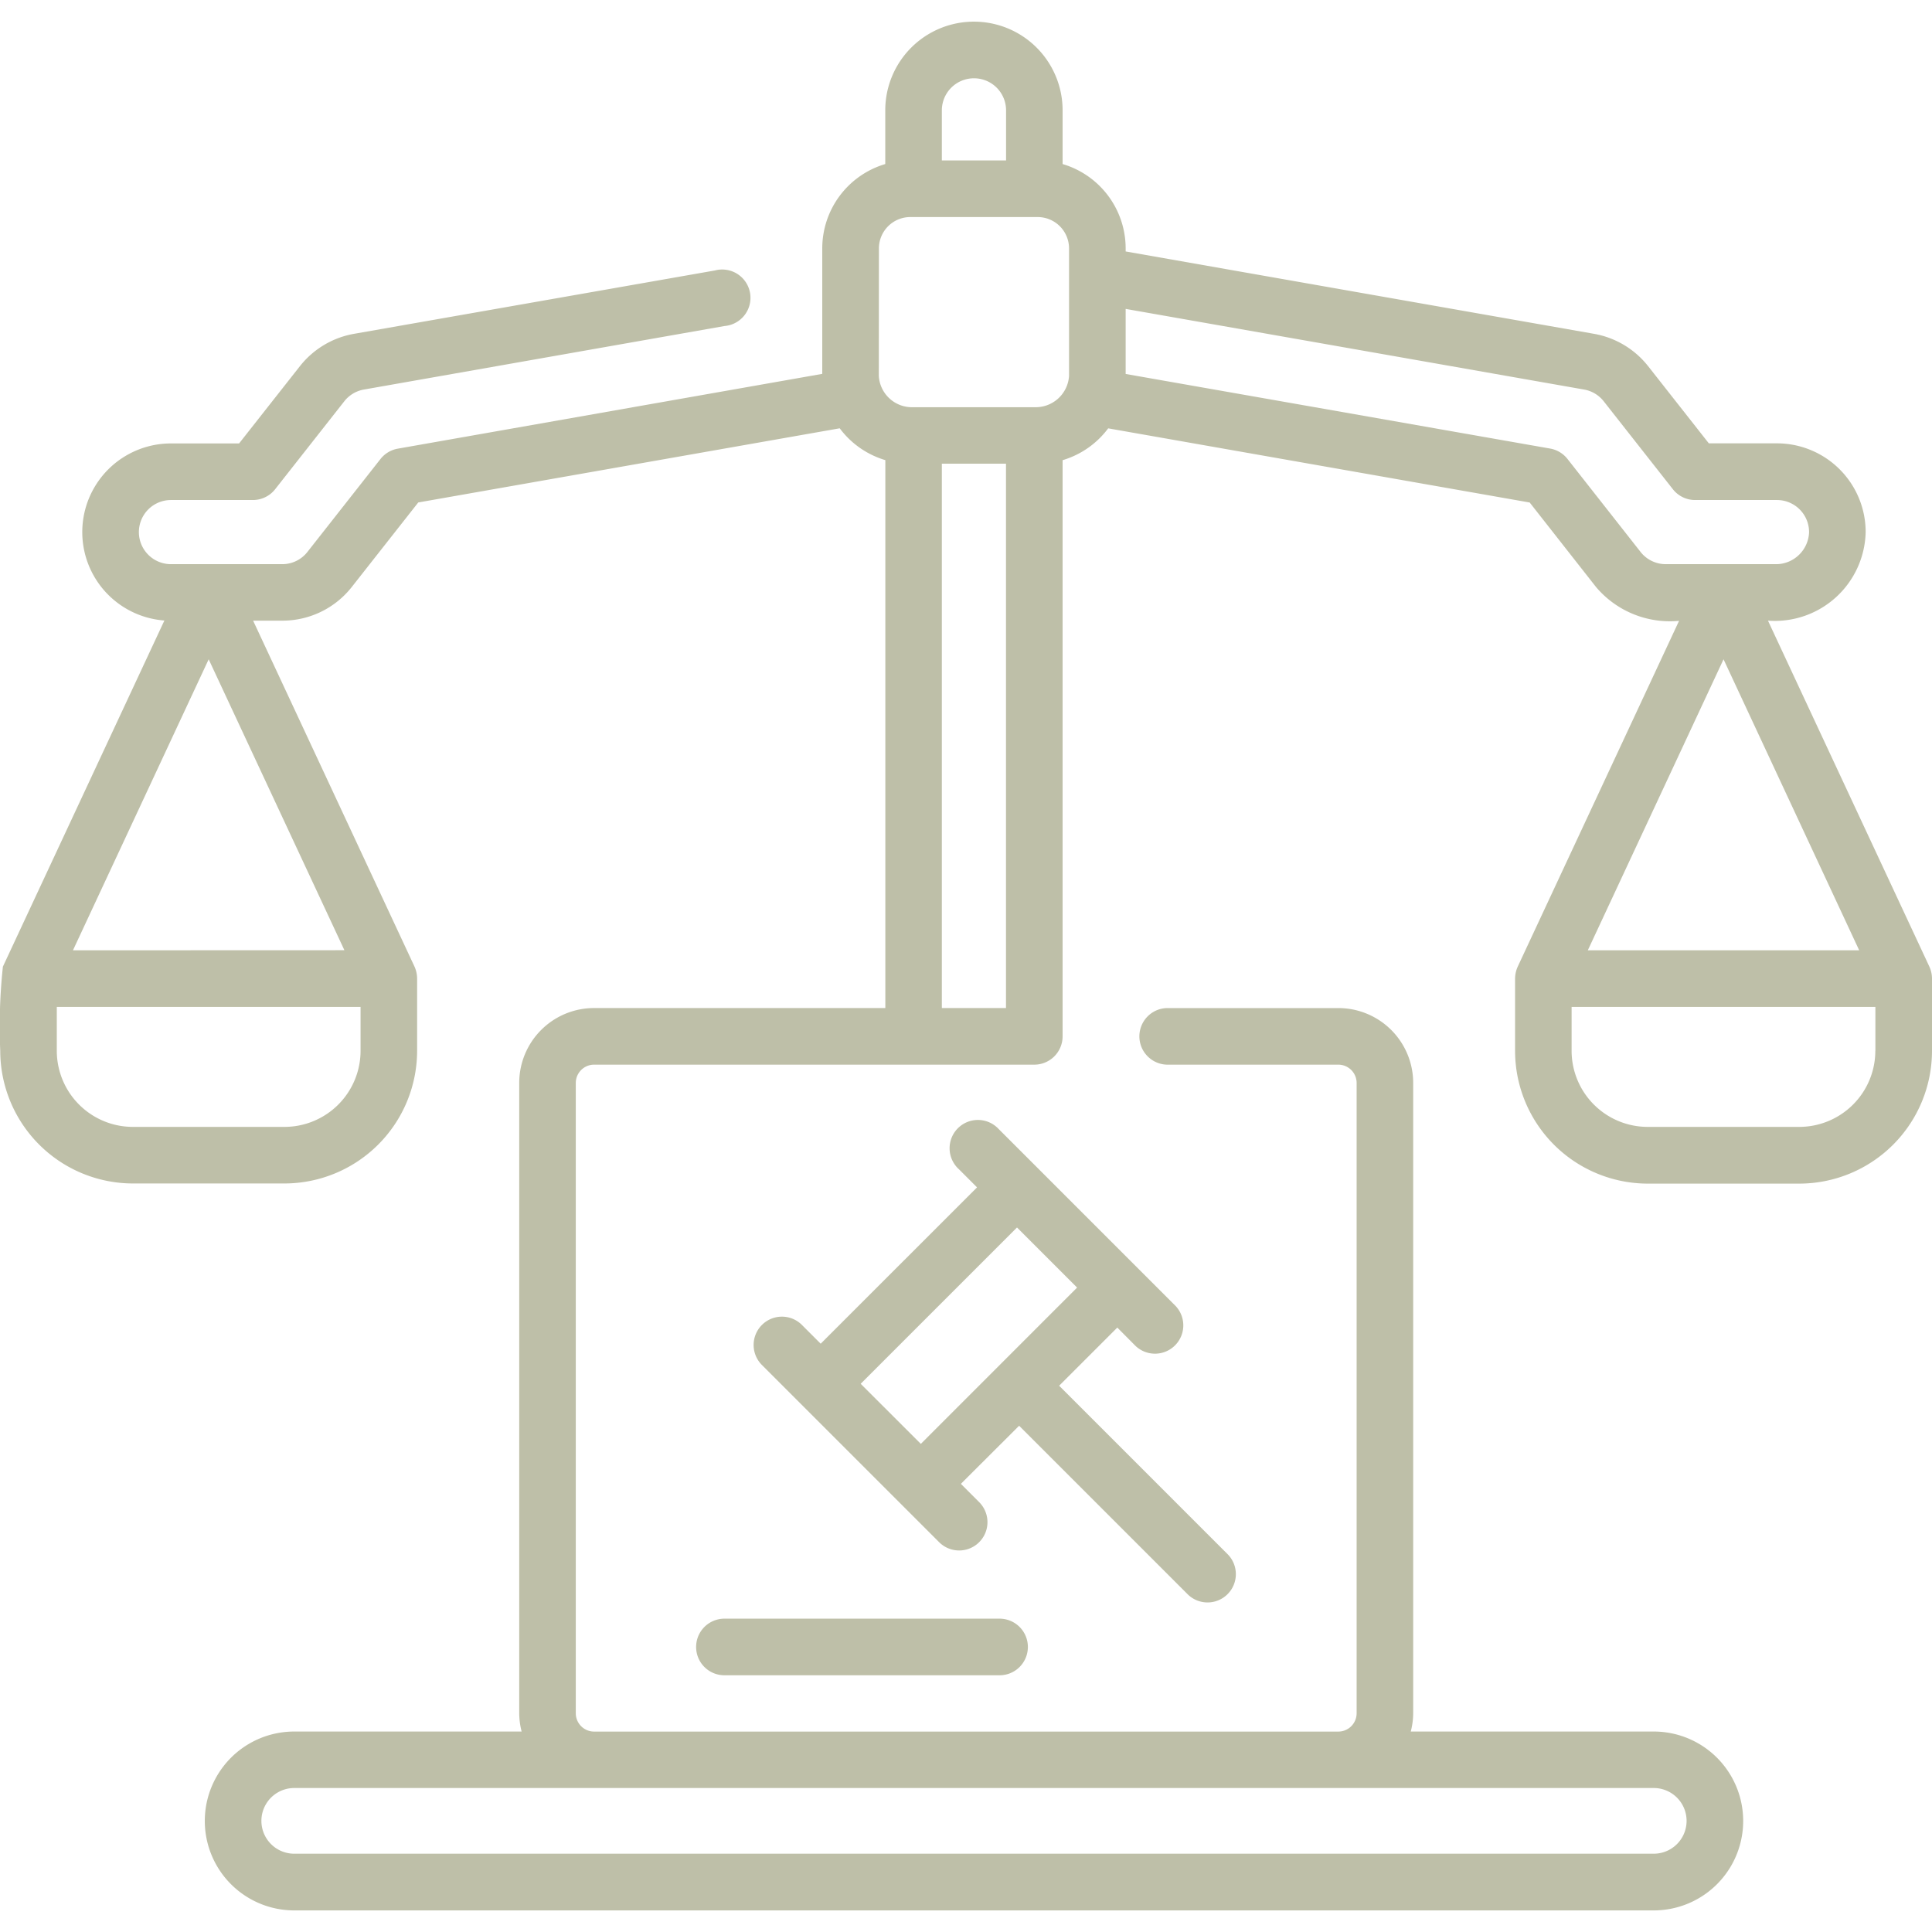 <svg xmlns="http://www.w3.org/2000/svg" xmlns:xlink="http://www.w3.org/1999/xlink" width="80" height="80" viewBox="0 0 80 80">
  <defs>
    <clipPath id="clip-path">
      <rect id="Rectangle_116" data-name="Rectangle 116" width="80" height="80" transform="translate(1412 2539)" fill="#bebfa8"/>
    </clipPath>
  </defs>
  <g id="raw1-1" transform="translate(-1412 -2539)" clip-path="url(#clip-path)">
    <g id="svgviewer-output_23_" data-name="svgviewer-output (23)" transform="translate(1412 2539)">
      <path id="Path_70" data-name="Path 70" d="M80,40.505a1.2,1.2,0,0,0-.109-.479L73.208,25.7a3.763,3.763,0,0,0,4.045-3.671,3.675,3.675,0,0,0-3.67-3.671H70.759l-2.512-3.194A3.663,3.663,0,0,0,66,13.822L46.611,10.412v-.131A3.643,3.643,0,0,0,44,6.793V4.568a3.671,3.671,0,0,0-7.343,0V6.793a3.643,3.643,0,0,0-2.609,3.488v5.2L16.472,18.578a1.172,1.172,0,0,0-.718.43l-3.024,3.846a1.32,1.32,0,0,1-1.043.507H7.079a1.328,1.328,0,0,1,0-2.656h3.393a1.172,1.172,0,0,0,.921-.447l2.864-3.642a1.323,1.323,0,0,1,.813-.486L30,13.5A1.172,1.172,0,1,0,29.6,11.2L14.665,13.822a3.663,3.663,0,0,0-2.25,1.345L9.9,18.362H7.079a3.671,3.671,0,0,0-.272,7.332L.12,40.026a23.327,23.327,0,0,0-.11,3.488A5.5,5.5,0,0,0,5.5,49.005h6.28a5.5,5.5,0,0,0,5.492-5.492V40.521a1.223,1.223,0,0,0-.11-.5L10.481,25.7h1.205a3.65,3.65,0,0,0,2.885-1.4l2.748-3.494,17.452-3.071a3.649,3.649,0,0,0,1.889,1.318V41.741H24.6a3.1,3.1,0,0,0-3.1,3.1v26.1a3.084,3.084,0,0,0,.1.758H12.184a3.7,3.7,0,0,0,0,7.407H68.478a3.7,3.7,0,0,0,0-7.407H58.417a3.084,3.084,0,0,0,.1-.758V44.842a3.1,3.1,0,0,0-3.1-3.1h-7.1a1.172,1.172,0,0,0,0,2.343h7.1a.759.759,0,0,1,.758.758v26.1a.759.759,0,0,1-.758.758H24.6a.759.759,0,0,1-.758-.758v-26.1a.759.759,0,0,1,.758-.758H42.831A1.172,1.172,0,0,0,44,42.914V19.055a3.649,3.649,0,0,0,1.888-1.318l17.453,3.071,2.748,3.5a4.006,4.006,0,0,0,3.437,1.4L62.846,40.026a1.223,1.223,0,0,0-.11.5v2.993a5.5,5.5,0,0,0,5.492,5.492h6.28A5.5,5.5,0,0,0,80,43.514s0-2.93,0-3.009ZM14.93,43.514a3.152,3.152,0,0,1-3.148,3.148H5.5a3.152,3.152,0,0,1-3.148-3.148V41.693H14.93ZM3.021,39.35,8.641,27.3l5.62,12.046ZM68.478,74.038a1.36,1.36,0,0,1,0,2.72H12.184a1.36,1.36,0,1,1,0-2.72ZM40.331,3.242a1.327,1.327,0,0,1,1.328,1.326V6.644H39V4.568a1.329,1.329,0,0,1,1.328-1.326Zm-3.937,7.039a1.3,1.3,0,0,1,1.293-1.293h5.287a1.3,1.3,0,0,1,1.293,1.293v5.287a1.385,1.385,0,0,1-1.438,1.293h-5a1.376,1.376,0,0,1-1.439-1.293ZM39,19.2h2.656V41.741H39Zm28.929,3.65-3.023-3.846a1.172,1.172,0,0,0-.718-.43L46.611,15.485V12.791L65.593,16.13a1.324,1.324,0,0,1,.813.486l2.864,3.642a1.172,1.172,0,0,0,.921.447h3.393a1.329,1.329,0,0,1,1.326,1.328,1.373,1.373,0,0,1-1.326,1.328H68.976a1.324,1.324,0,0,1-1.044-.507Zm9.056,16.5H65.748L71.368,27.3Zm.668,4.164a3.152,3.152,0,0,1-3.148,3.148h-6.28a3.152,3.152,0,0,1-3.148-3.148V41.693H77.656v1.821Z" fill="#bebfa8"/>
      <path id="Path_71" data-name="Path 71" d="M47.017,55.729a1.172,1.172,0,0,0,1.657-1.657l-7.319-7.319A1.172,1.172,0,1,0,39.7,48.41l.757.757L33.983,55.64l-.757-.757a1.172,1.172,0,1,0-1.657,1.657l7.319,7.319A1.172,1.172,0,1,0,40.545,62.2l-.757-.757L42.2,59.037l6.954,6.954a1.172,1.172,0,1,0,1.657-1.657l-6.954-6.954,2.408-2.408Zm-8.887,4.059L35.639,57.3l6.473-6.473L44.6,53.316Z" fill="#bebfa8"/>
      <path id="Path_72" data-name="Path 72" d="M30.031,67.026a1.172,1.172,0,1,0,0,2.343H41.356a1.172,1.172,0,1,0,0-2.343Z" fill="#bebfa8"/>
    </g>
  </g>
</svg>
